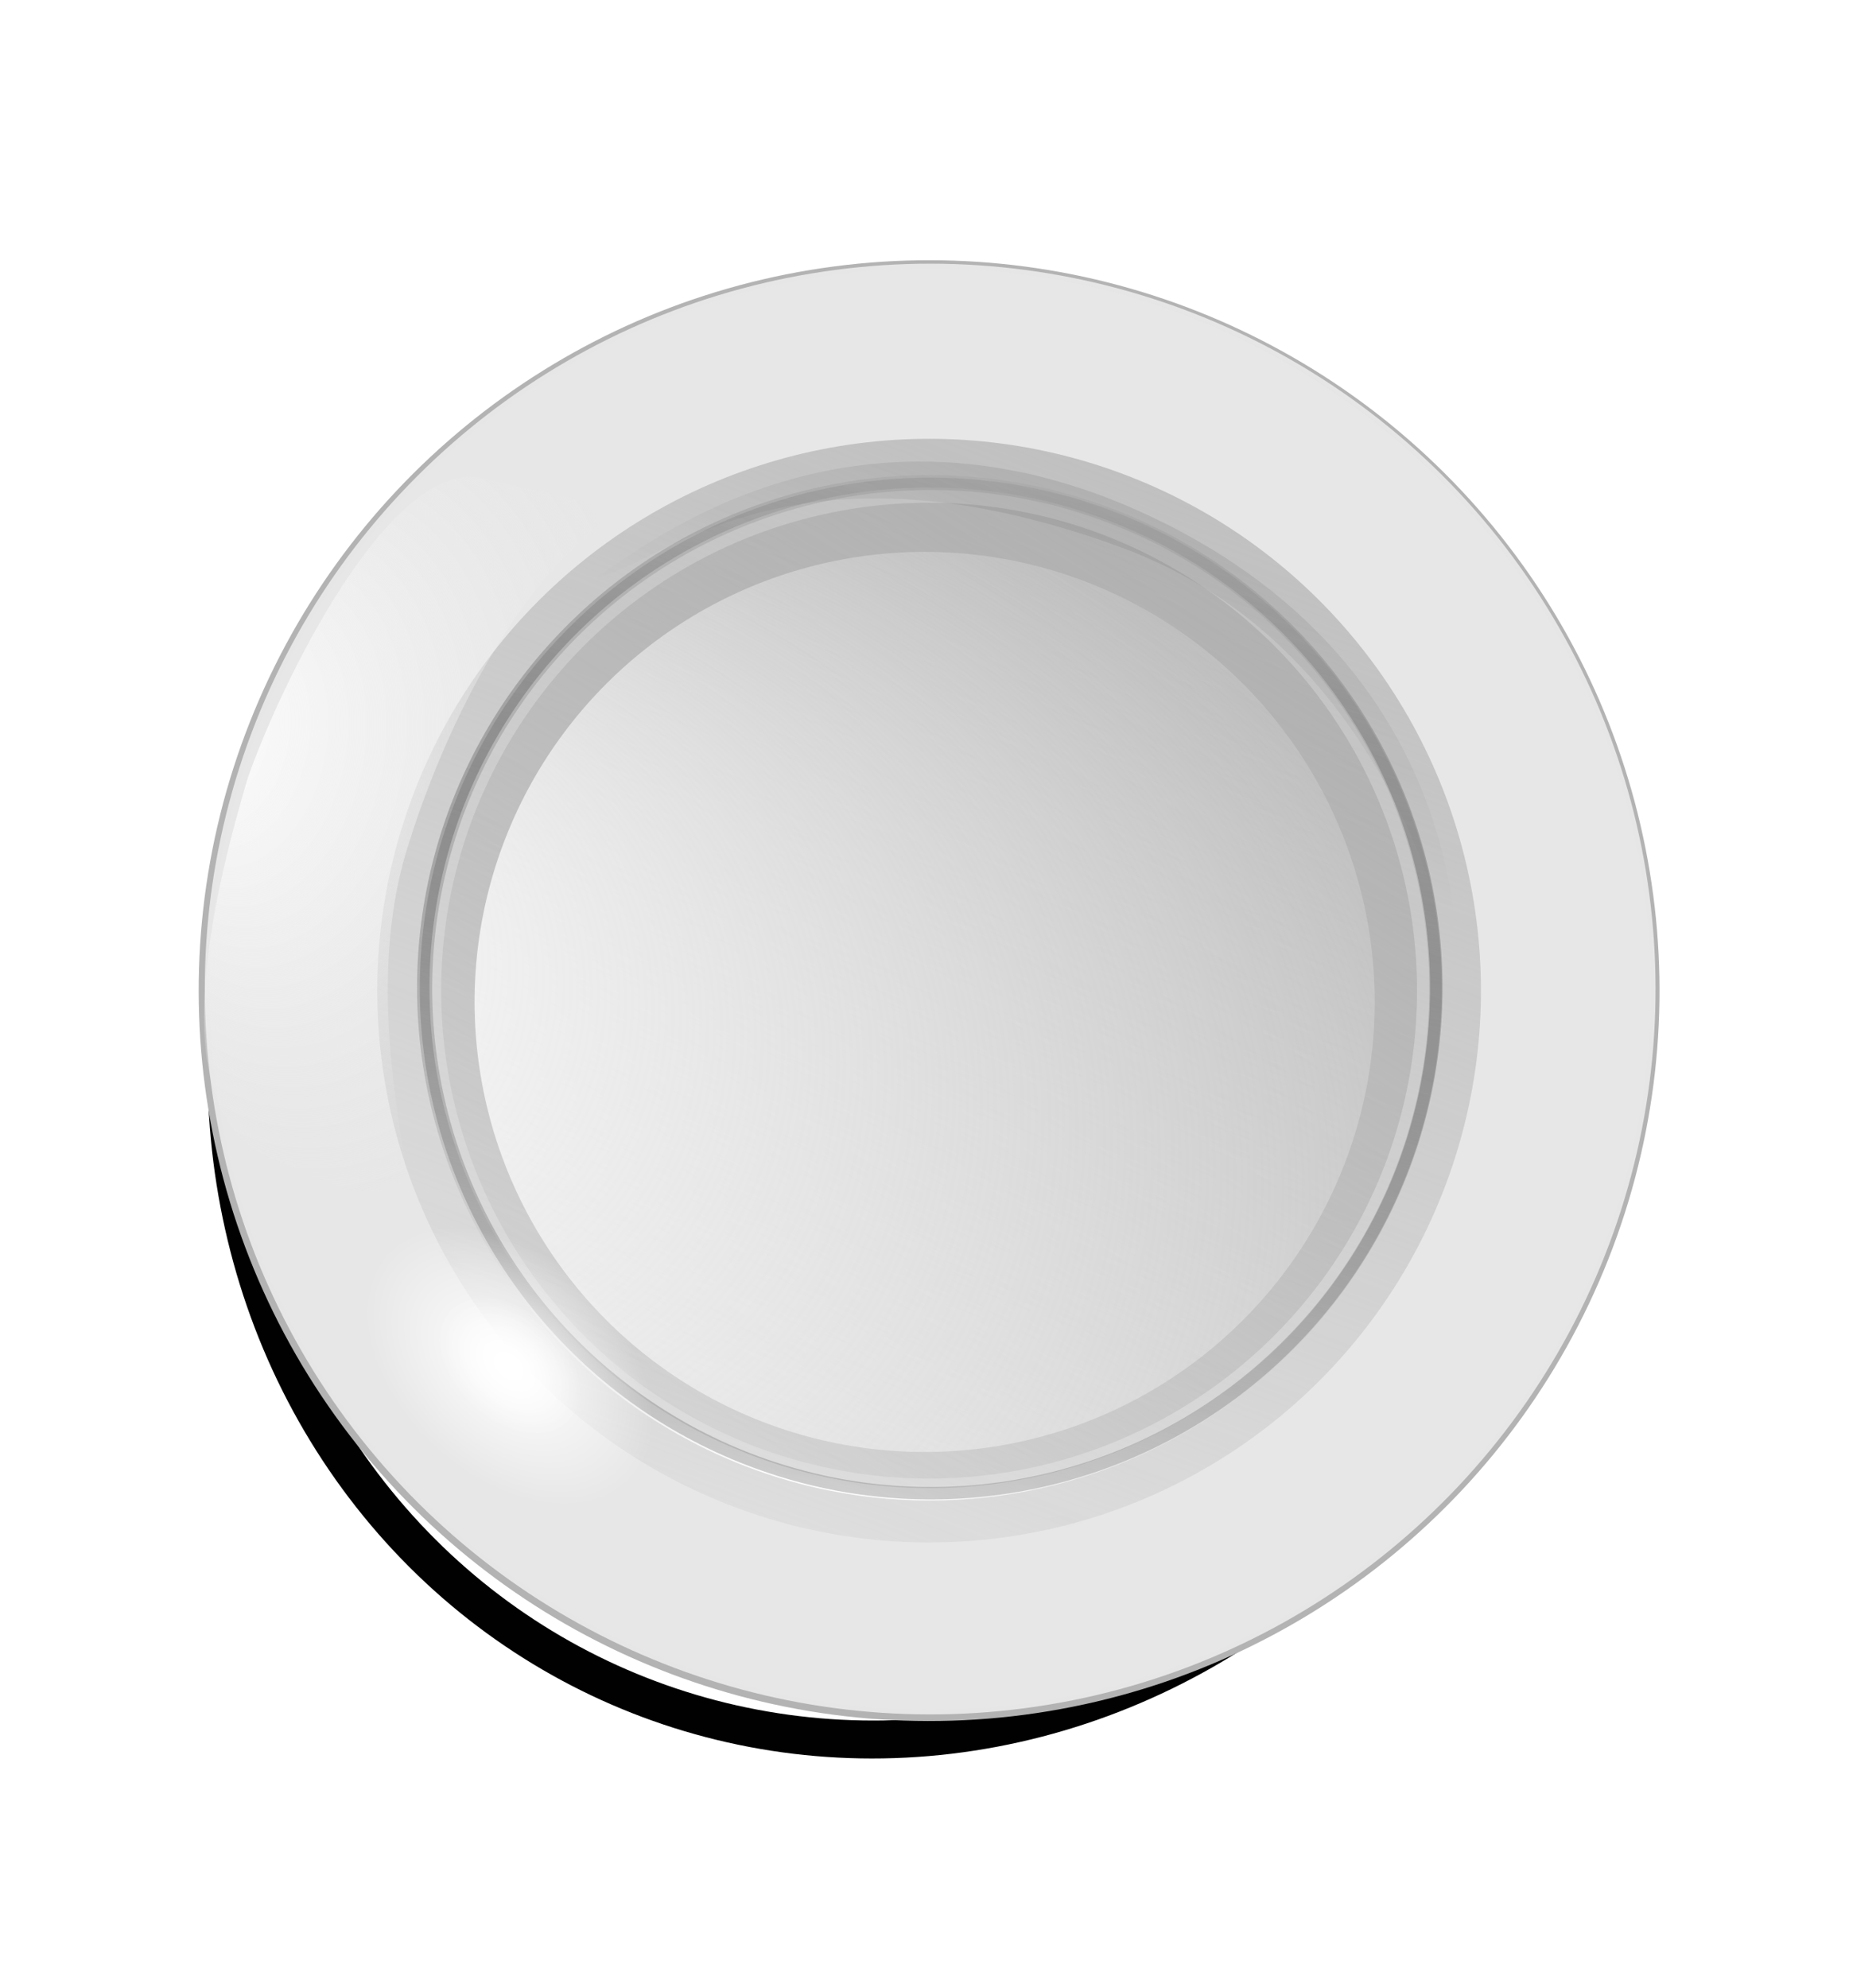 <svg xmlns="http://www.w3.org/2000/svg" xmlns:xlink="http://www.w3.org/1999/xlink" id="svg2" viewBox="0 0 744.094 800" version="1.1"><defs id="defs4"><filter id="filter4367" height="1.042" width="1.042" y="-.021" x="-.021" color-interpolation-filters="sRGB"><feGaussianBlur id="feGaussianBlur4369" stdDeviation="3.109"/></filter><filter id="filter4371" height="1.038" width="1.038" y="-.019" x="-.019" color-interpolation-filters="sRGB"><feGaussianBlur id="feGaussianBlur4373" stdDeviation="3.109"/></filter><filter id="filter4375" height="1.034" width="1.034" y="-.017" x="-.017" color-interpolation-filters="sRGB"><feGaussianBlur id="feGaussianBlur4377" stdDeviation="3.109"/></filter><filter id="filter4613" height="1.017" width="1.017" y="-.008" x="-.008" color-interpolation-filters="sRGB"><feGaussianBlur id="feGaussianBlur4615" stdDeviation="2.047"/></filter><filter id="filter4733" height="1.082" width="1.082" y="-.041" x="-.041" color-interpolation-filters="sRGB"><feGaussianBlur id="feGaussianBlur4735" stdDeviation="9.943"/></filter><filter id="filter4785" height="1.077" width="1.077" y="-.038" x="-.038" color-interpolation-filters="sRGB"><feGaussianBlur id="feGaussianBlur4787" stdDeviation="9.358"/></filter><filter id="filter5071" height="1.263" width="1.09" y="-.131" x="-.045" color-interpolation-filters="sRGB"><feGaussianBlur id="feGaussianBlur5073" stdDeviation="7.174"/></filter><filter id="filter5106" height="1.208" width="1.083" y="-.104" x="-.042" color-interpolation-filters="sRGB"><feGaussianBlur id="feGaussianBlur5108" stdDeviation="3.954"/></filter><filter id="filter4196" height="1.043" width="1.043" y="-.022" x="-.022" color-interpolation-filters="sRGB"><feGaussianBlur id="feGaussianBlur4198" stdDeviation="5.264"/></filter><filter id="filter4248" height="1.026" width="1.026" y="-.013" x="-.013" color-interpolation-filters="sRGB"><feGaussianBlur id="feGaussianBlur4250" stdDeviation="3.156"/></filter><filter id="filter17004" height="1.212" width="1.209" y="-.106" x="-.105" color-interpolation-filters="sRGB"><feGaussianBlur id="feGaussianBlur17006" stdDeviation="26.271"/></filter><filter id="filter17034" height="1.174" width="1.172" y="-.087" x="-.086" color-interpolation-filters="sRGB"><feGaussianBlur id="feGaussianBlur17036" stdDeviation="21.534"/></filter><linearGradient id="linearGradient5077"><stop id="stop5079" offset="0" stop-color="#fff"/><stop id="stop5081" offset="1" stop-color="#fff" stop-opacity="0"/></linearGradient><linearGradient id="linearGradient4763"><stop id="stop4765" offset="0" stop-color="#fff"/><stop id="stop4767" offset="1" stop-color="#ececec" stop-opacity="0"/></linearGradient><linearGradient id="linearGradient4658" y2="957.41" gradientUnits="userSpaceOnUse" x2="438.41" gradientTransform="translate(-25.763 51.549)" y1="349.3" x1="438.41"><stop id="stop4861" offset="0" stop-color="#bfbfbf"/><stop id="stop4863" offset="1" stop-color="#bfbfbf" stop-opacity="0"/></linearGradient><linearGradient id="linearGradient4660" y2="925.08" gradientUnits="userSpaceOnUse" x2="398" gradientTransform="translate(-25.763 51.549)" y1="232.12" x1="535.38"><stop id="stop4855" offset="0" stop-color="#ababab"/><stop id="stop4857" offset="1" stop-color="#ababab" stop-opacity="0"/></linearGradient><linearGradient id="linearGradient4664" y2="293.7" gradientUnits="userSpaceOnUse" x2="398.09" y1="893.69" x1="406.29"><stop id="stop4867" offset="0" stop-color="#000" stop-opacity=".02"/><stop id="stop4869" offset="1" stop-color="#fff"/></linearGradient><linearGradient id="linearGradient4666" y2="1260.9" gradientUnits="userSpaceOnUse" x2="208.9" y1="197.01" x1="450.57"><stop id="stop4885" offset="0" stop-color="#000" stop-opacity=".02"/><stop id="stop4887" offset="1" stop-color="#7c7c7c" stop-opacity=".428"/></linearGradient><linearGradient id="linearGradient4668" y2="173.59" gradientUnits="userSpaceOnUse" x2="412.36" y1="906.7" x1="319.14"><stop id="stop4843" offset="0" stop-color="#fff"/><stop id="stop4845" offset="1" stop-color="#ececec" stop-opacity="0"/></linearGradient><linearGradient id="linearGradient4670" y2="476.65" gradientUnits="userSpaceOnUse" x2="397.14" gradientTransform="translate(-25.763 64.406)" y1="306.65" x1="397.14"><stop id="stop4989" offset="0" stop-color="#000"/><stop id="stop4991" offset="1" stop-color="#000" stop-opacity="0"/></linearGradient><radialGradient id="radialGradient4662" fx="230.81" fy="648.62" gradientUnits="userSpaceOnUse" cy="679.05" cx="390.9" gradientTransform="matrix(2.124 0 0 1.941 -437.93 -646.02)" r="183.82"><stop id="stop4312" offset="0" stop-color="#fff"/><stop id="stop4314" offset="1" stop-color="#fdfdfd" stop-opacity="0"/></radialGradient><radialGradient id="radialGradient4672" xlink:href="#linearGradient5077" gradientUnits="userSpaceOnUse" cy="780.93" cx="288.57" gradientTransform="matrix(1.89 0 0 1.248 150.41 -525.92)" r="35.714"/><radialGradient id="radialGradient4674" xlink:href="#linearGradient5077" gradientUnits="userSpaceOnUse" cy="780.93" cx="288.57" gradientTransform="matrix(.944 0 0 .623 423.43 -38.289)" r="35.714"/><radialGradient id="radialGradient4676" fx="288.47" fy="735.94" xlink:href="#linearGradient4763" gradientUnits="userSpaceOnUse" cy="760.91" cx="289.75" gradientTransform="matrix(4.562 .133 -.376 3.141 -607.16 -2081.7)" r="35.714"/></defs><g id="layer1" transform="translate(0 -252.36)"><circle id="circle17008" cy="603.85" transform="matrix(.853 .321 -.339 .902 239.16 -2.095)" cx="387.9" r="298.92" opacity=".054" stroke-width="8" color-rendering="auto" color="#000" shape-rendering="auto" filter="url(#filter17004)" stroke="#000" image-rendering="auto" fill="none"/><circle id="circle4622" transform="matrix(.84 .314 -.334 .882 236.98 18.153)" cy="603.85" cx="387.9" r="298.92" color-rendering="auto" stroke-opacity=".994" color="#000" shape-rendering="auto" filter="url(#filter17034)" stroke="#000" image-rendering="auto" stroke-width="16.308" fill="none"/><circle id="circle4626" transform="rotate(20.603 350.868 664.503)" cy="643.28" cx="366.18" r="286.88" color-rendering="auto" color="#000" shape-rendering="auto" filter="url(#filter4248)" image-rendering="auto" fill="#fff"/><circle id="circle4628" cx="579.08" transform="rotate(20.604)" cy="477.81" r="292.44" stroke-width="3" color-rendering="auto" color="#000" shape-rendering="auto" stroke="#b3b3b3" image-rendering="auto" fill="#e7e7e7"/><circle id="circle4630" transform="rotate(20.603 350.868 664.503)" cy="643.79" cx="367.69" r="222.08" color-rendering="auto" color="#000" shape-rendering="auto" filter="url(#filter4375)" image-rendering="auto" fill="url(#linearGradient4658)"/><circle id="circle4632" cx="367.69" transform="rotate(20.603 350.868 664.503)" cy="643.79" r="196.36" color-rendering="auto" color="#000" shape-rendering="auto" filter="url(#filter4371)" image-rendering="auto" fill="url(#linearGradient4660)"/><circle id="circle4634" transform="rotate(20.603 150.883 499.347) scale(1.027)" cy="552.81" cx="402.08" r="176.36" color-rendering="auto" color="#000" shape-rendering="auto" filter="url(#filter4367)" image-rendering="auto" fill="url(#radialGradient4662)"/><circle id="circle4636" transform="rotate(20.603 214.781 572.644) scale(.995)" cy="592.24" cx="393.45" r="292.44" color-rendering="auto" color="#000" shape-rendering="auto" filter="url(#filter4613)" stroke="#e6e6e6" image-rendering="auto" stroke-width="1.879" fill="none"/><circle id="circle4638" cx="393.45" transform="rotate(-168.944 335.678 526.5) scale(.697)" cy="592.24" r="292.44" color-rendering="auto" color="#000" shape-rendering="auto" filter="url(#filter4733)" stroke="url(#linearGradient4664)" image-rendering="auto" stroke-width="7.177" fill="none"/><circle id="circle4640" transform="matrix(.663 .207 -.207 .663 236.29 176.08)" cy="592.24" cx="393.45" r="292.44" color-rendering="auto" color="#000" shape-rendering="auto" filter="url(#filter4196)" stroke="url(#linearGradient4666)" image-rendering="auto" stroke-width="7.177" fill="none"/><circle id="circle4642" cx="393.45" transform="matrix(-.655 -.381 -.381 .655 857.48 411.78)" cy="592.24" r="292.44" opacity=".047" stroke-width="7.177" color-rendering="auto" color="#000" shape-rendering="auto" filter="url(#filter4785)" stroke="url(#linearGradient4668)" image-rendering="auto" fill="none"/><path id="path4644" d="M182.81 535.34c5.714 0 57.143-114.29 202.86-101.43 145.71 12.857 178.57 130 178.57 130s-66.161-115.3-187.14-114.29c-145.72 1.226-172.86 77.143-194.29 85.714z" transform="rotate(20.603 350.868 664.503)" opacity=".365" filter="url(#filter5071)" fill="url(#linearGradient4670)"/><ellipse id="ellipse4646" rx="67.516" transform="rotate(42.863)" ry="44.561" cy="448.44" cx="695.94" color-rendering="auto" color="#000" shape-rendering="auto" image-rendering="auto" fill="url(#radialGradient4672)"/><ellipse id="ellipse4648" rx="33.727" ry="22.26" transform="rotate(42.863)" cy="448.44" cx="695.94" color-rendering="auto" color="#000" shape-rendering="auto" image-rendering="auto" fill="url(#radialGradient4674)"/><path id="path4650" d="M564.47 358.29c0 8.455 9.072 47.228 3.363 55.04-16.639-22.241-81.078-43.101-154.06-43.699-68.716-.563-127.96 45.61-134.54 39.938-5.709-7.811-1.719-49.691-1.719-58.146 4.06-49.502 102.98-51.199 140.05-51.527 37.334 1.419 145.71 17.471 146.91 58.395z" transform="matrix(.288 -.958 .939 .345 -302.33 862.54)" color-rendering="auto" color="#000" shape-rendering="auto" filter="url(#filter5106)" image-rendering="auto" fill="url(#radialGradient4676)"/><path id="path4652" d="M564.47 358.29c0 8.455 9.072 47.228 3.363 55.04-16.639-22.241-81.078-43.101-154.06-43.699-68.716-.563-127.96 45.61-134.54 39.938-5.709-7.811-1.719-49.691-1.719-58.146 4.06-49.502 102.98-51.199 140.05-51.527 37.334 1.419 145.71 17.471 146.91 58.395z" transform="matrix(.414 -.91 -.933 -.359 743.04 1255.5)" fill="url(#radialGradient4676)" color-rendering="auto" color="#000" shape-rendering="auto" filter="url(#filter5106)" image-rendering="auto"/><circle id="path25259" style="isolation:auto;mix-blend-mode:normal" cx="-545.47" transform="rotate(-163.33)" cy="-515.47" r="241.93" color-rendering="auto" color="#000" shape-rendering="auto" image-rendering="auto" fill="none"/></g></svg>